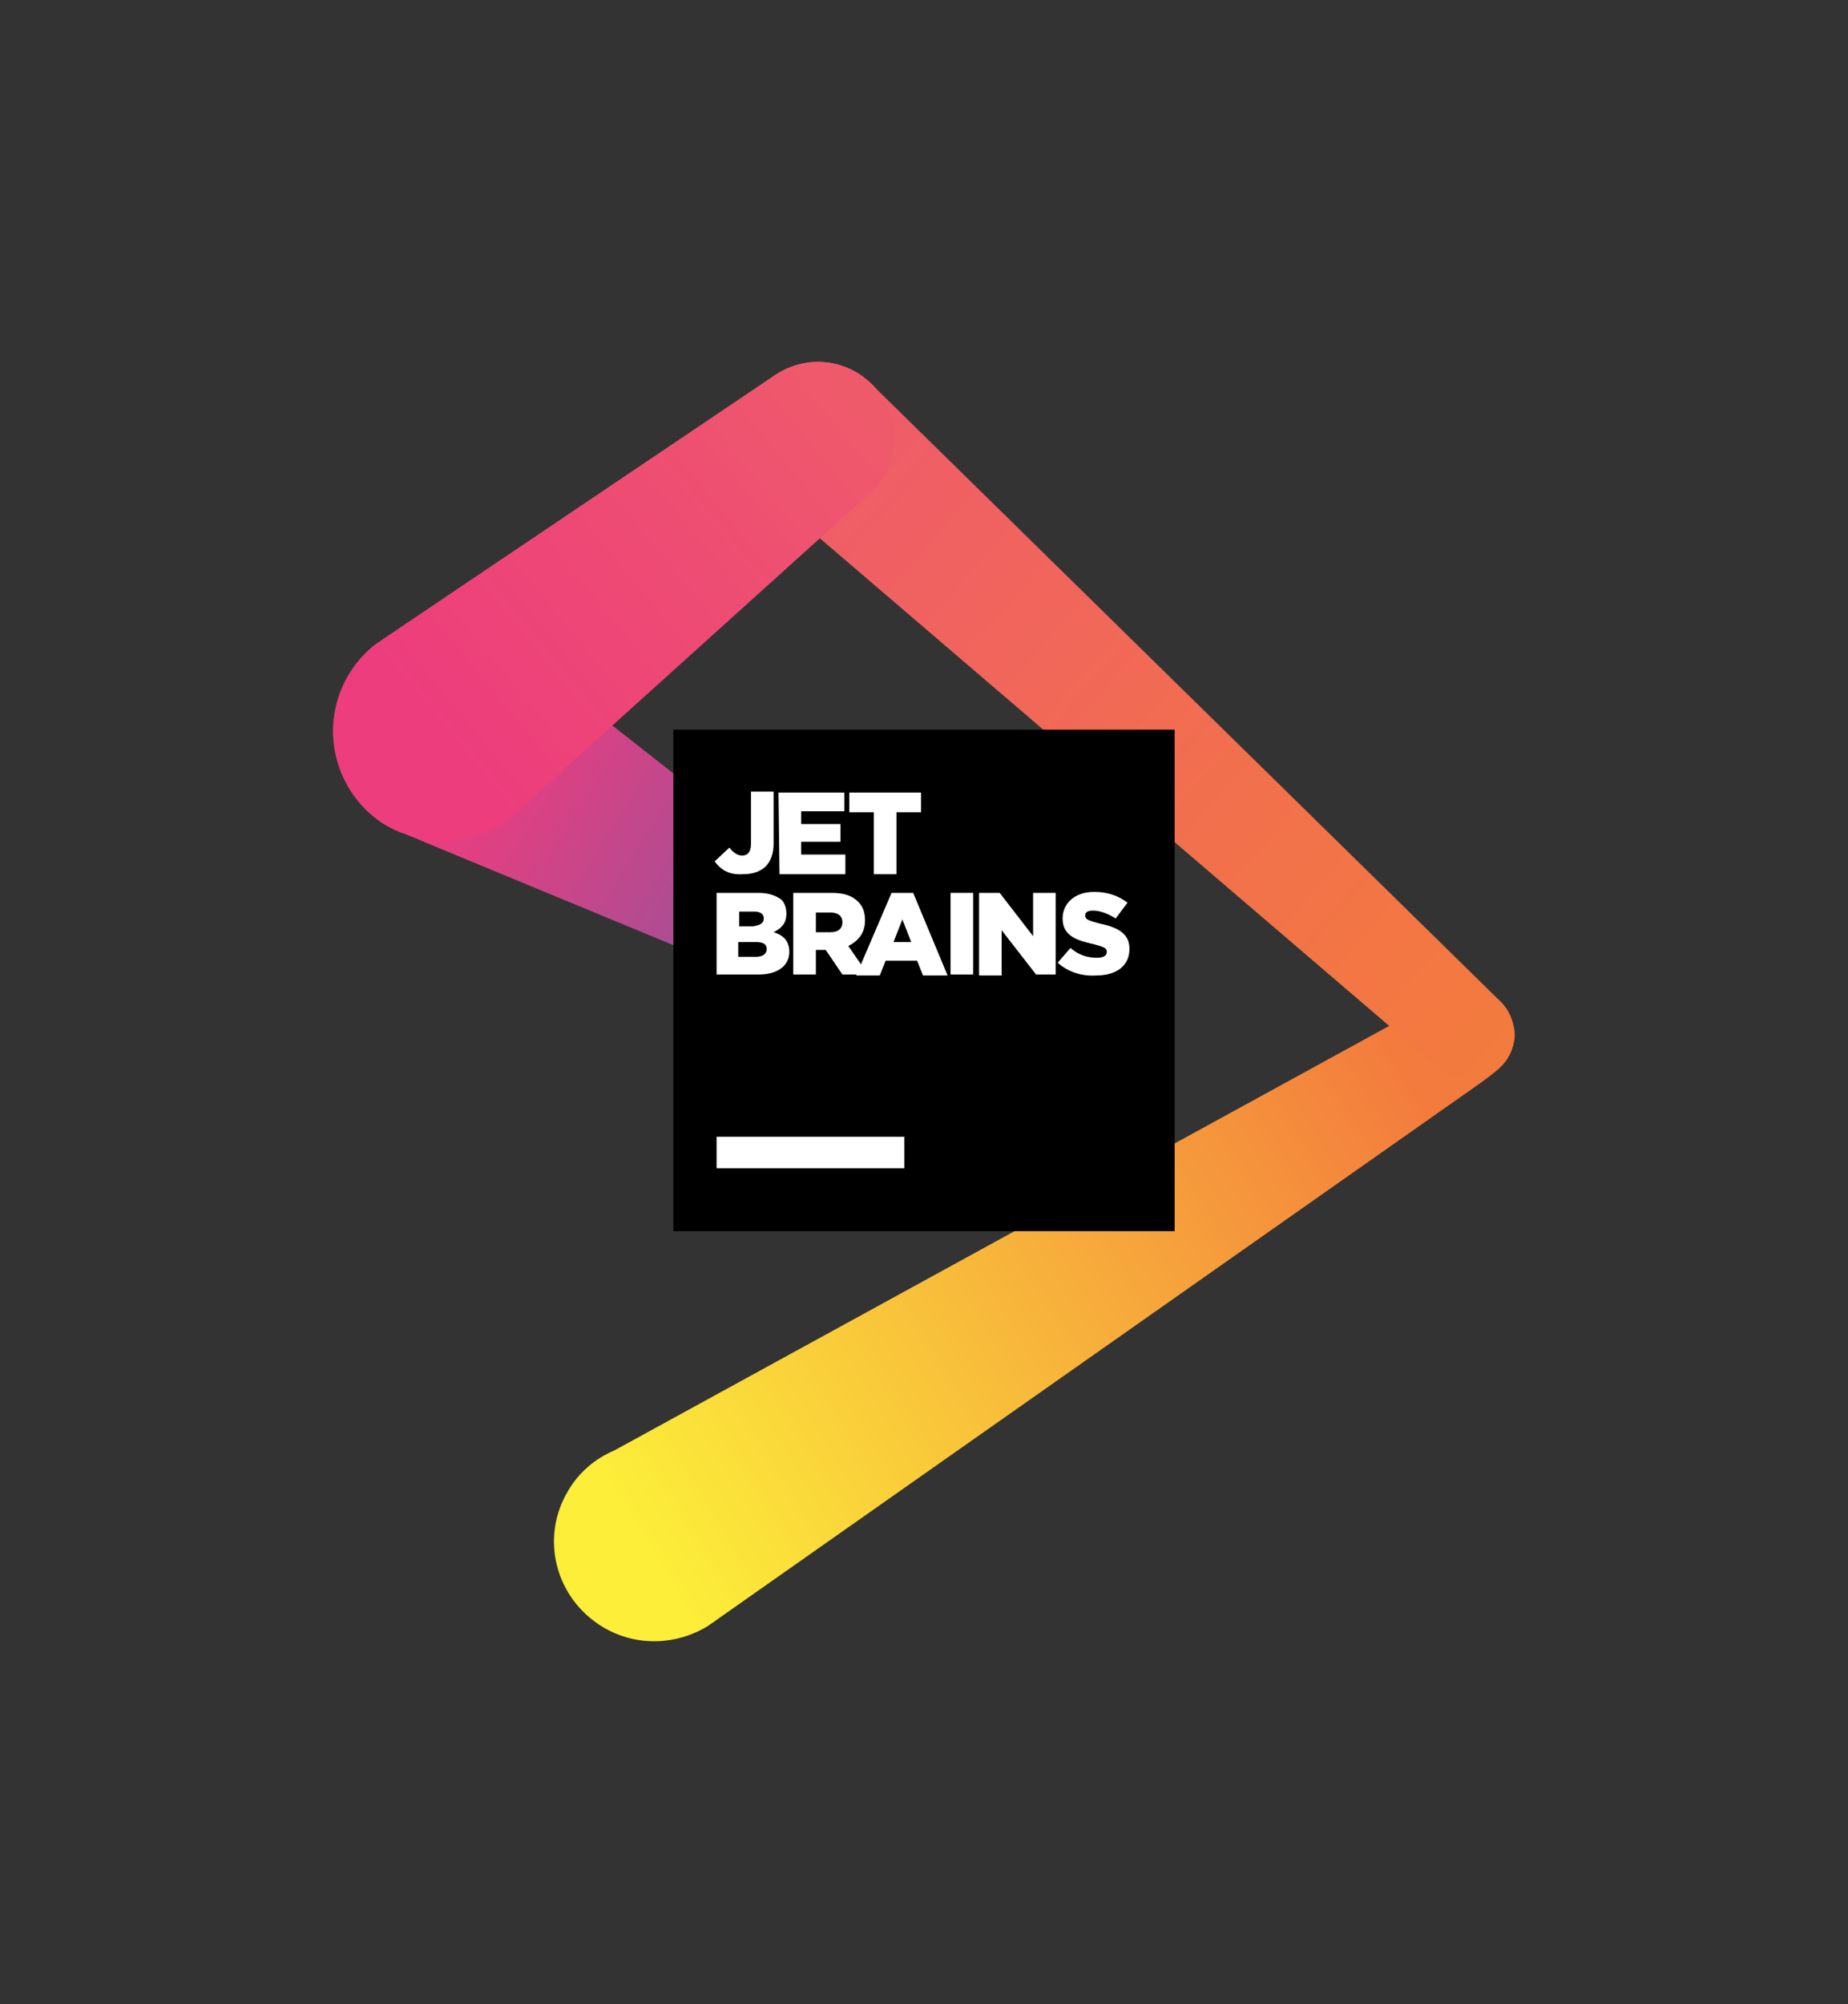 <?xml version="1.0" encoding="utf-8"?>
<!-- Generator: Adobe Illustrator 25.0.0, SVG Export Plug-In . SVG Version: 6.00 Build 0)  -->
<svg version="1.1" id="Layer_1" xmlns="http://www.w3.org/2000/svg" xmlns:xlink="http://www.w3.org/1999/xlink" x="0px" y="0px"
	 viewBox="0 0 188 203.8" style="enable-background:new 0 0 188 203.8;" xml:space="preserve">
<rect x="0" y="0" width="188" height="203.8" fill="#333333" stroke="none"/>
<style type="text/css">
	.st0{fill:url(#XMLID_2_);}
	.st1{fill:url(#XMLID_3_);}
	.st2{fill:url(#XMLID_4_);}
	.st3{fill:url(#XMLID_5_);}
	.st4{fill:#FFFFFF;}
	.st5{fill:none;}
</style>
<g>
	
		<linearGradient id="XMLID_2_" gradientUnits="userSpaceOnUse" x1="65.752" y1="48.299" x2="144.151" y2="95.617" gradientTransform="matrix(1 0 0 -1 0 205.6)">
		<stop  offset="0" style="stop-color:#FCEE39"/>
		<stop  offset="1" style="stop-color:#F37B3D"/>
	</linearGradient>
	<path id="XMLID_3041_" class="st0" d="M152.5,108.6c0.9-0.8,1.4-1.9,1.5-3.2c0.1-2.6-1.8-4.7-4.4-4.9c-1.2-0.1-2.4,0.4-3.3,1.1l0,0
		l-83.8,45.9c-1.9,0.8-3.6,2.2-4.7,4.1c-2.9,4.8-1.3,11,3.6,13.9c3.4,2,7.5,1.8,10.7-0.2l0,0l0,0c0.2-0.2,0.5-0.3,0.7-0.5l78-54.8
		C151.2,109.7,152.3,108.9,152.5,108.6L152.5,108.6L152.5,108.6z"/>
	
		<linearGradient id="XMLID_3_" gradientUnits="userSpaceOnUse" x1="82.326" y1="161.915" x2="153.884" y2="99.269" gradientTransform="matrix(1 0 0 -1 0 205.6)">
		<stop  offset="0" style="stop-color:#EF5A6B"/>
		<stop  offset="0.57" style="stop-color:#F26F4E"/>
		<stop  offset="1" style="stop-color:#F37B3D"/>
	</linearGradient>
	<path id="XMLID_3049_" class="st1" d="M152.7,101.9L152.7,101.9L88.9,39.3c-1.4-1.5-3.4-2.5-5.7-2.5c-4.3,0-7.7,3.5-7.7,7.7l0,0
		c0,2.1,0.8,3.9,2.1,5.3l0,0l0,0c0.4,0.4,0.8,0.7,1.2,1l67.4,57.7l0,0c0.8,0.7,1.8,1.2,3,1.3c2.6,0.1,4.7-1.8,4.9-4.4
		C154.1,104.1,153.6,102.8,152.7,101.9z"/>
	
		<linearGradient id="XMLID_4_" gradientUnits="userSpaceOnUse" x1="86.873" y1="105.128" x2="44.464" y2="131.613" gradientTransform="matrix(1 0 0 -1 0 205.6)">
		<stop  offset="0" style="stop-color:#7C59A4"/>
		<stop  offset="0.385" style="stop-color:#AF4C92"/>
		<stop  offset="0.765" style="stop-color:#DC4183"/>
		<stop  offset="0.957" style="stop-color:#ED3D7D"/>
	</linearGradient>
	<path id="XMLID_3042_" class="st2" d="M91,96.3c-0.1,0-39.4-31-40.2-31.5l0,0l0,0c-0.6-0.3-1.2-0.6-1.8-0.9
		c-5.8-2.2-12.2,0.8-14.4,6.6c-1.9,5.1,0.2,10.7,4.6,13.4l0,0l0,0c0.7,0.4,1.3,0.7,2,0.9c0.4,0.2,45.4,18.8,45.4,18.8l0,0
		c1.8,0.8,3.9,0.3,5.1-1.2C93.2,100.5,92.9,97.8,91,96.3z"/>
	
		<linearGradient id="XMLID_5_" gradientUnits="userSpaceOnUse" x1="86.105" y1="165.115" x2="44.702" y2="130.92" gradientTransform="matrix(1 0 0 -1 0 205.6)">
		<stop  offset="0" style="stop-color:#EF5A6B"/>
		<stop  offset="0.364" style="stop-color:#EE4E72"/>
		<stop  offset="1" style="stop-color:#ED3D7D"/>
	</linearGradient>
	<path id="XMLID_3057_" class="st3" d="M83.2,36.8c-1.7,0-3.3,0.6-4.6,1.5L38.8,65.1c-0.1,0.1-0.2,0.1-0.2,0.2h-0.1l0,0
		c-1.7,1.2-3.1,3-3.9,5.1c-2.2,5.8,0.8,12.3,6.6,14.4c3.6,1.4,7.5,0.7,10.4-1.4l0,0l0,0c0.7-0.5,1.3-1,1.8-1.6L88,50.6l0,0
		c1.8-1.4,3-3.6,3-6.1l0,0C91,40.3,87.5,36.8,83.2,36.8z"/>
	<g id="XMLID_3008_">
		<rect id="XMLID_3033_" x="68.5" y="74.2" width="51" height="51"/>
		<rect id="XMLID_3032_" x="72.9" y="115.6" class="st4" width="19.1" height="3.2"/>
		<g id="XMLID_3009_">
			<path id="XMLID_3030_" class="st4" d="M72.7,87.6l1.5-1.4c0.4,0.5,0.8,0.8,1.3,0.8c0.6,0,0.9-0.4,0.9-1.2v-5.3h2.3v5.3
				c0,1-0.3,1.8-0.8,2.3s-1.3,0.8-2.3,0.8C74.1,89,73.3,88.4,72.7,87.6z"/>
			<path id="XMLID_3028_" class="st4" d="M79.2,80.6h6.7v1.9h-4.4v1.3h4v1.8h-4v1.3H86v2h-6.7L79.2,80.6z"/>
			<path id="XMLID_3026_" class="st4" d="M88.9,82.6h-2.5v-2h7.3v2h-2.5v6.3h-2.3V82.6z"/>
			<path id="XMLID_3022_" class="st4" d="M72.9,90.8h4.3c1,0,1.8,0.3,2.3,0.7c0.3,0.3,0.5,0.8,0.5,1.4l0,0c0,1-0.5,1.5-1.3,1.9
				c1,0.3,1.6,0.9,1.6,2l0,0c0,1.4-1.2,2.3-3.1,2.3h-4.3V90.8z M77.7,93.4c0-0.5-0.4-0.7-1-0.7h-1.5v1.5h1.4
				C77.3,94.1,77.7,93.9,77.7,93.4L77.7,93.4z M76.9,95.8h-1.8v1.5h1.8c0.7,0,1.1-0.3,1.1-0.8l0,0C78,96,77.6,95.8,76.9,95.8z"/>
			<path id="XMLID_3019_" class="st4" d="M80.7,90.8h3.9c1.3,0,2.1,0.3,2.7,0.9c0.5,0.5,0.7,1.1,0.7,1.9l0,0c0,1.3-0.7,2.1-1.7,2.6
				l2,2.9h-2.6L84,96.6h-1v2.5h-2.3L80.7,90.8z M84.5,94.8c0.8,0,1.2-0.4,1.2-1l0,0c0-0.7-0.5-1-1.2-1H83v2H84.5z"/>
			<path id="XMLID_3016_" class="st4" d="M90.7,90.8h2.2l3.5,8.4h-2.5l-0.6-1.5h-3.2l-0.6,1.5h-2.4L90.7,90.8z M92.7,95.8l-0.9-2.3
				l-0.9,2.3H92.7z"/>
			<path id="XMLID_3014_" class="st4" d="M96.7,90.8H99v8.3h-2.3V90.8z"/>
			<path id="XMLID_3012_" class="st4" d="M99.6,90.8h2.1l3.4,4.4v-4.4h2.3v8.3h-2l-3.5-4.5v4.6h-2.3V90.8z"/>
			<path id="XMLID_3010_" class="st4" d="M107.6,97.9l1.3-1.5c0.8,0.7,1.7,1,2.7,1c0.6,0,1-0.2,1-0.6l0,0c0-0.4-0.3-0.5-1.4-0.8
				c-1.8-0.4-3.1-0.9-3.1-2.6l0,0c0-1.5,1.2-2.7,3.2-2.7c1.4,0,2.5,0.4,3.4,1.1l-1.2,1.6c-0.8-0.5-1.6-0.8-2.3-0.8
				c-0.6,0-0.8,0.2-0.8,0.5l0,0c0,0.4,0.3,0.5,1.4,0.8c1.9,0.4,3.1,1,3.1,2.6l0,0c0,1.7-1.3,2.7-3.4,2.7
				C110,99.3,108.6,98.8,107.6,97.9z"/>
		</g>
	</g>
</g>
<rect x="15" y="16.3" class="st5" width="157.9" height="171.2"/>
</svg>
